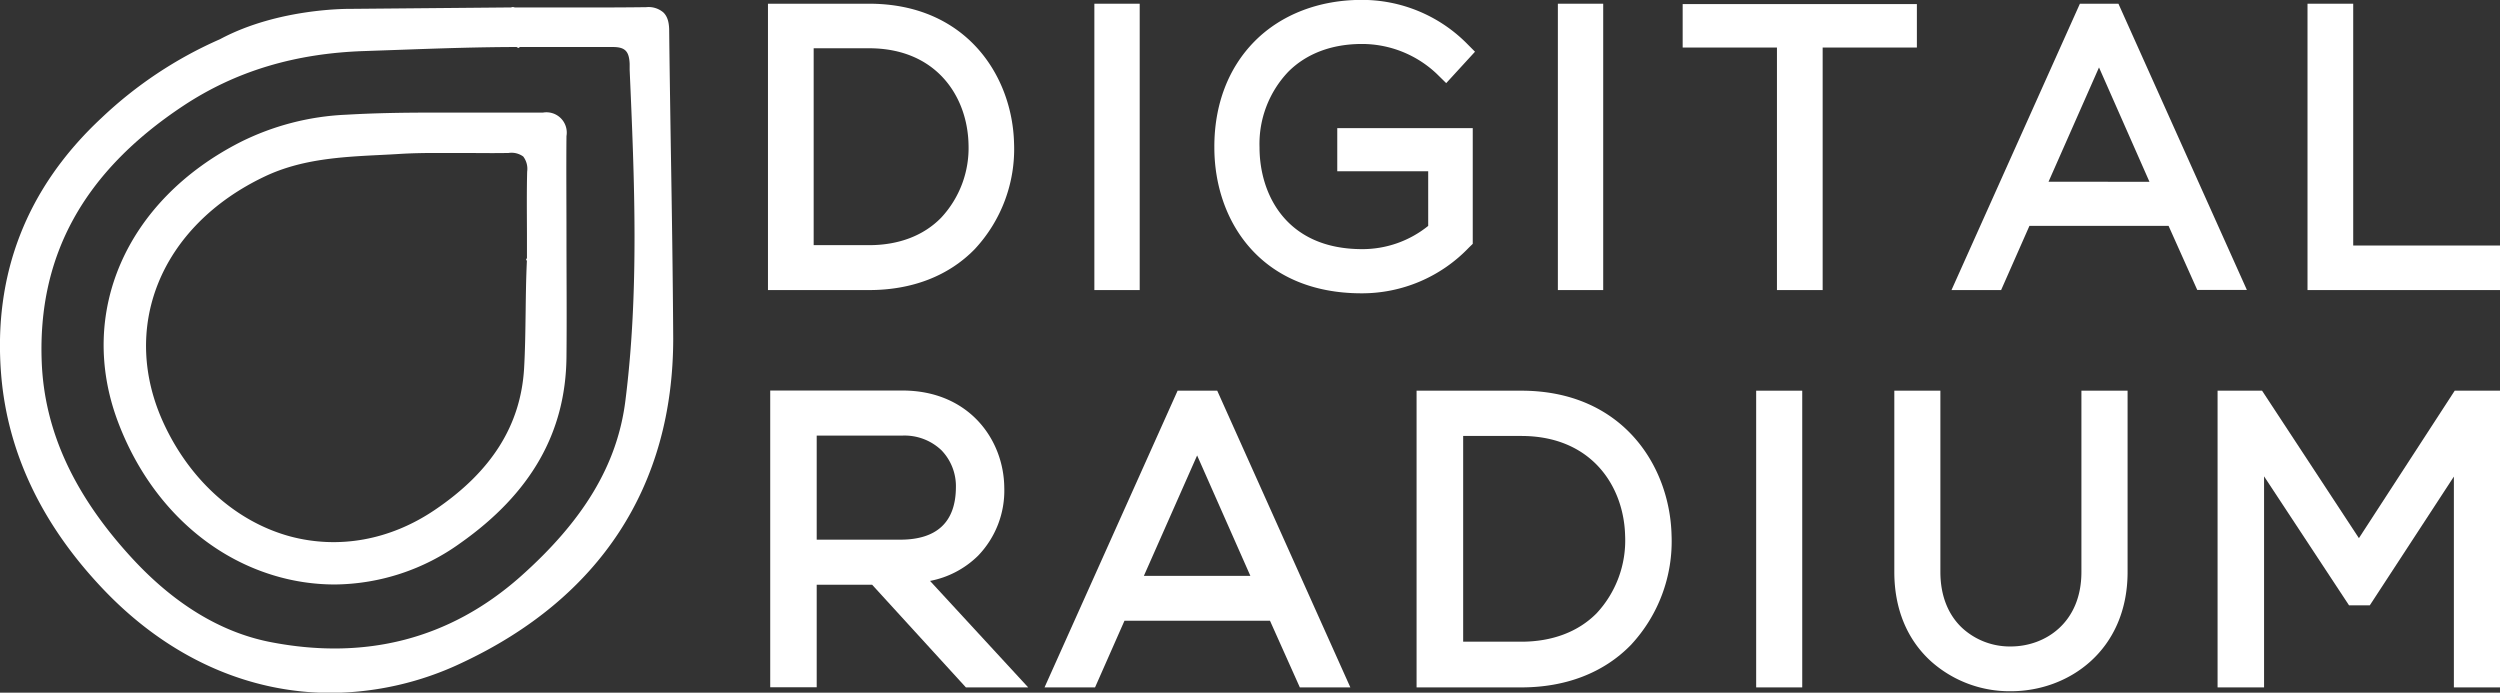 <svg id="Layer_1" data-name="Layer 1" xmlns="http://www.w3.org/2000/svg" viewBox="0 0 477.56 132.31"><rect x="0" y="0" width="477.56" height="132.31" fill="#333333" stroke="none"/><defs><style>.cls-1{fill:#fff;}</style></defs><path class="cls-1" d="M631.57,365.47a28,28,0,0,0,7.54-20.19h0c-.29-12.87-9.09-26.72-27.7-26.72H592.1v54.7h19.31C619.62,373.26,626.59,370.57,631.57,365.47Zm-30.74-38.4h10.58c12.85,0,18.79,9.2,19,18.32a19.51,19.51,0,0,1-5.23,14.05c-3.35,3.43-8.11,5.24-13.75,5.24H600.83Z" transform="translate(-445.4 -317.85)"/><rect class="cls-1" x="209.05" y="0.71" width="8.66" height="54.7"/><path class="cls-1" d="M726.73,364.43v-22.1H700.85v8.23h17.37V361a20,20,0,0,1-12.72,4.44C691.07,365.39,686,354.93,686,346a20,20,0,0,1,5.48-14.43c3.46-3.48,8.33-5.32,14.07-5.32a20.78,20.78,0,0,1,14.3,5.7l1.81,1.78,5.5-6L725.44,326a28.24,28.24,0,0,0-19.94-8.17c-8.1,0-15.35,2.79-20.4,7.87s-7.77,12.15-7.73,20.33c0,13.86,8.7,27.85,28.13,27.85A28.24,28.24,0,0,0,726,365.14Z" transform="translate(-445.4 -317.85)"/><rect class="cls-1" x="297.59" y="0.71" width="8.66" height="54.7"/><polygon class="cls-1" points="366.17 0.78 321.43 0.78 321.43 9.08 339.44 9.08 339.44 55.41 348.17 55.41 348.17 9.08 366.17 9.08 366.17 0.78"/><path class="cls-1" d="M850.07,318.56h-7.36l-24.53,54.7h9.48L833.07,361h26.58l5.48,12.24h9.48Zm-13.35,34,9.64-21.83L856,352.58Z" transform="translate(-445.4 -317.85)"/><polygon class="cls-1" points="449.52 46.9 449.52 0.71 440.79 0.71 440.79 55.41 477.56 55.41 477.56 46.9 449.52 46.9"/><path class="cls-1" d="M632.24,424a17.91,17.91,0,0,0,5-13c-.08-9.22-6.79-18.55-19.46-18.55H592.53v56.68h8.88V429.55H612l17.91,19.61h11.9l-18.75-20.34A17.86,17.86,0,0,0,632.24,424Zm-30.83-22.94h16.35a10.21,10.21,0,0,1,7.48,2.8A9.88,9.88,0,0,1,628,411c-.06,6.6-3.65,9.94-10.65,9.94H601.41Z" transform="translate(-445.4 -317.85)"/><path class="cls-1" d="M670.35,392.48l-25.42,56.68h9.65l5.62-12.73H688l5.7,12.73h9.65l-25.43-56.68Zm-6.44,35.37,10.17-23,10.17,23Z" transform="translate(-445.4 -317.85)"/><path class="cls-1" d="M736,392.48H716v56.68h20c8.51,0,15.74-2.79,20.9-8.07a29,29,0,0,0,7.81-20.92h0C764.42,406.83,755.31,392.48,736,392.48Zm0,47.95h-11.1v-39.3H736c13.43,0,19.64,9.62,19.84,19.14A20.4,20.4,0,0,1,750.39,435C746.89,438.54,741.92,440.43,736,440.43Z" transform="translate(-445.4 -317.85)"/><rect class="cls-1" x="335.47" y="74.63" width="8.8" height="56.68"/><path class="cls-1" d="M843,427.11c0,9.78-7,14.23-13.49,14.23a13.44,13.44,0,0,1-9.26-3.51c-2.74-2.55-4.19-6.26-4.19-10.72V392.48h-8.8v34.63c0,7,2.41,12.89,7,17.06a22.5,22.5,0,0,0,15.27,5.72c11.08,0,22.29-7.83,22.29-22.78V392.48H843Z" transform="translate(-445.4 -317.85)"/><polygon class="cls-1" points="450.61 102.8 432.11 74.63 423.61 74.63 423.61 131.31 432.49 131.31 432.49 90.99 448.72 115.63 452.69 115.63 468.75 91.04 468.75 131.31 477.56 131.31 477.56 74.63 468.91 74.63 450.61 102.8"/><path class="cls-1" d="M509.35,429.5a41.53,41.53,0,0,0,24-7.91c13.48-9.51,20.11-21.13,20.26-35.51.08-7.79,0-15.71,0-23.37,0-6.18-.06-12.58,0-18.87a3.88,3.88,0,0,0-4.5-4.48q-6.87,0-13.73,0H530l-2.48,0c-5.23,0-10.63.09-15.94.4A50,50,0,0,0,491.31,345c-21.82,11.13-31.21,32.59-23.39,53.39,5.46,14.53,16.24,25.21,29.56,29.31A40.25,40.25,0,0,0,509.35,429.5Zm36.71-67c0,1.56,0,3.12,0,4.65l-.17.26.16.29c-.16,3.25-.2,6.54-.24,9.73-.05,3.52-.09,7.15-.29,10.71-.62,10.92-6.22,19.81-17.11,27.15-8.53,5.76-18.36,7.52-27.68,5-10.15-2.79-18.87-10.54-23.92-21.27-8.71-18.47-.81-38,19.21-47.48,7.05-3.34,14.7-3.72,22.1-4.09,1.23-.06,2.45-.12,3.67-.2,2.31-.14,4.65-.18,7-.18,1.52,0,3,0,4.52,0,3,0,6.16.06,9.25,0a3.79,3.79,0,0,1,2.79.68,3.86,3.86,0,0,1,.75,2.88C546,354.58,546.05,358.62,546.06,362.52Z" transform="translate(-445.4 -317.85)"/><path class="cls-1" d="M573.54,345.89c-.11-7.25-.23-14.75-.31-22.12,0-1.72-.36-2.82-1.12-3.55a4.35,4.35,0,0,0-3.28-1c-6.13.08-12.37.07-18.41.05h-5.71v0h-1a1,1,0,0,0-.45-.07,1,1,0,0,0-.22.07l-30.36.27c-.56,0-14-.21-25.2,5.77l-.1.05a78.76,78.76,0,0,0-22.57,15c-14.33,13.34-20.78,29.88-19.18,49.16,1.24,14.9,7.84,28.69,19.6,41,12.41,13,27.62,19.69,43.33,19.69a59,59,0,0,0,25-5.71C560,432.14,574,410.72,574,382.51,573.93,370.3,573.74,357.89,573.54,345.89ZM470.6,424.45c-11.09-12.05-16.72-24.31-17.23-37.46-.79-20.34,8.05-36.33,27-48.9,10-6.63,21.36-10.06,34.69-10.49l6.87-.24c7.26-.26,14.76-.52,22.15-.53l.33.19.32-.19h4.9c4.2,0,8.53,0,12.8,0,2.36,0,3.14.78,3.25,3.21l0,1.17c.91,20.76,1.84,42.22-.82,63.22-1.54,12.2-8,22.9-20.16,33.67-13.39,11.8-29.5,16-47.89,12.35C487.5,438.57,478.65,433.2,470.6,424.45Z" transform="translate(-445.4 -317.85)"/></svg>